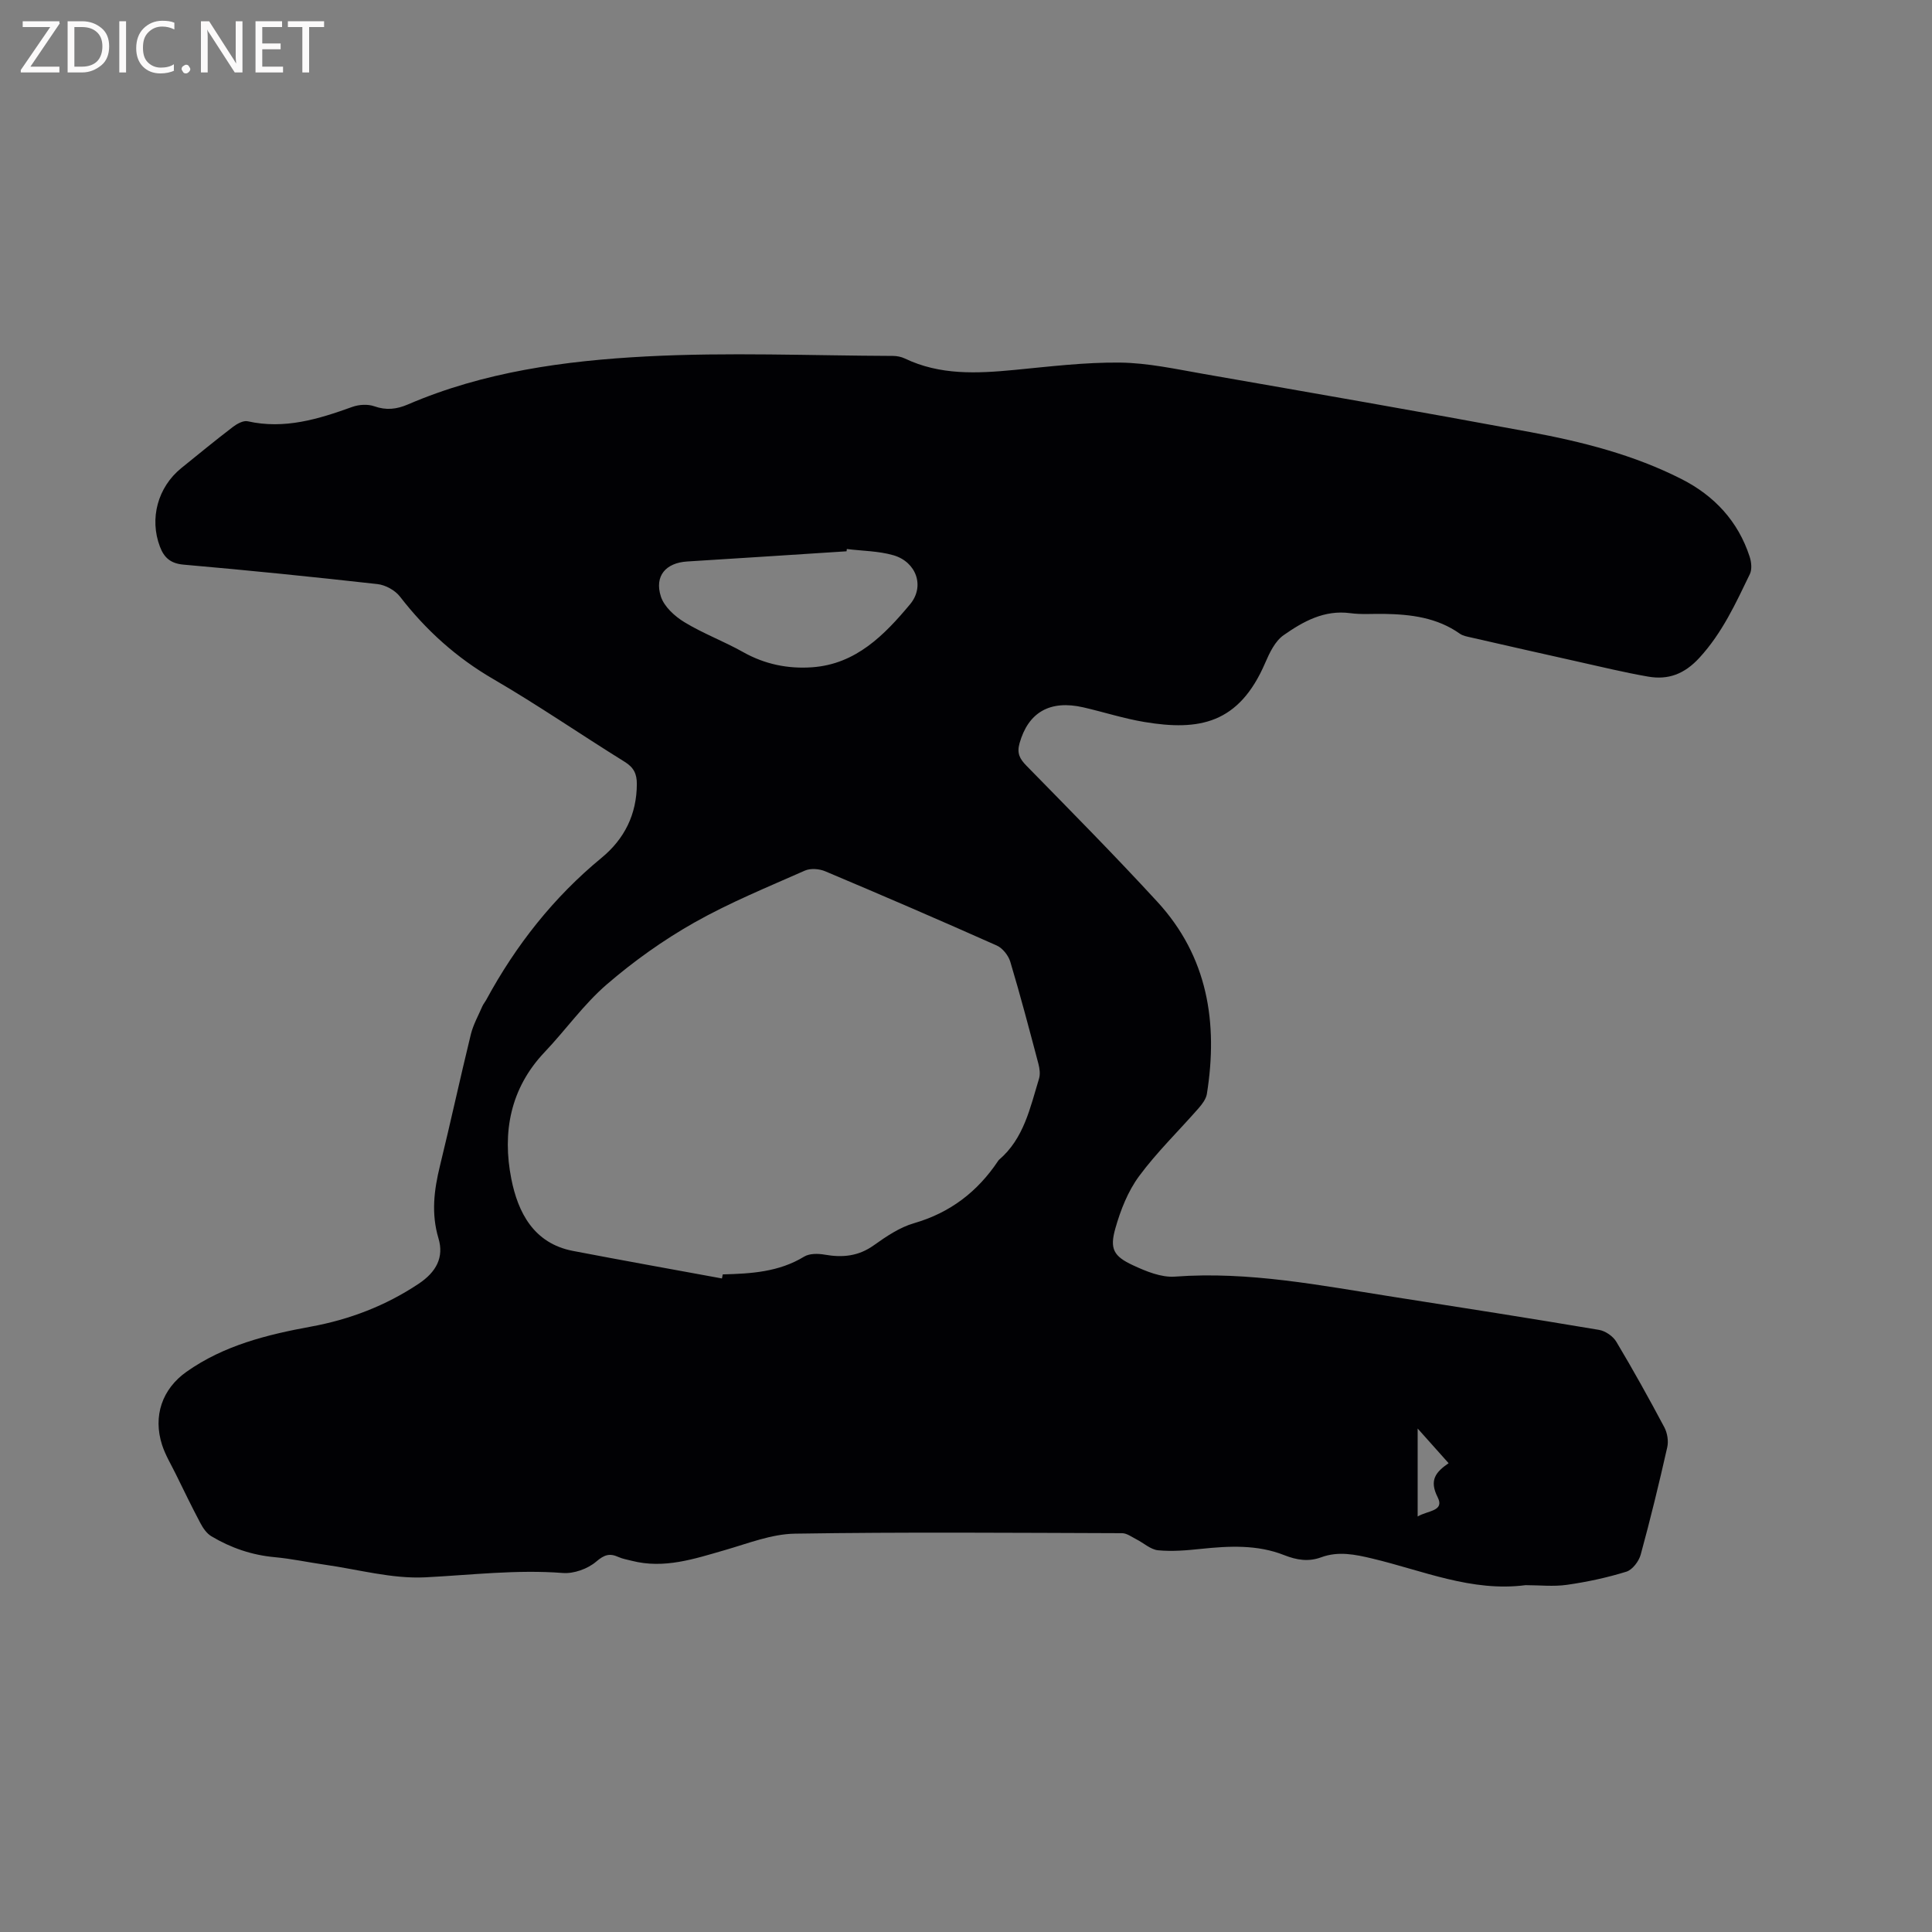 <svg enable-background="new 0 0 400 400" viewBox="0 0 400 400" xmlns="http://www.w3.org/2000/svg"><rect x="0" y="0" width="400" height="400" fill="#808080" stroke="none"/><path d="m315.85 328.19c-11.14 1.45-21.27-3.02-31.73-5.51-3.56-.85-7.02-1.57-10.58-.26-2.63.97-5.06.58-7.67-.45-5.56-2.2-11.4-1.9-17.24-1.29-2.94.31-5.94.57-8.86.29-1.55-.15-2.98-1.51-4.49-2.27-.96-.49-1.97-1.26-2.96-1.27-22.59-.07-45.18-.26-67.77.1-4.84.08-9.7 2.03-14.47 3.4-6.33 1.82-12.58 3.94-19.3 2.21-.92-.24-1.88-.39-2.74-.78-1.83-.83-2.94-.47-4.61.96-1.74 1.49-4.63 2.53-6.91 2.35-9.57-.74-19 .42-28.5.9-6.85.34-13.83-1.63-20.74-2.61-3.46-.49-6.89-1.24-10.37-1.56-4.75-.43-9.1-1.92-13.14-4.33-.98-.58-1.75-1.71-2.3-2.76-1.77-3.33-3.41-6.74-5.08-10.13-.98-1.99-2.15-3.92-2.83-6.01-1.94-6 .03-11.62 5.07-15.17 7.74-5.46 16.65-7.67 25.76-9.34 8.01-1.47 15.47-4.33 22.27-8.86 3.67-2.44 5.3-5.49 4.12-9.42-1.53-5.12-.92-10 .31-15.01 2.21-9.05 4.18-18.16 6.39-27.21.49-2.01 1.55-3.88 2.38-5.81.21-.48.57-.9.82-1.36 6.13-11.29 13.92-21.2 23.88-29.4 4.72-3.89 7.27-8.98 7.29-15.26.01-2.12-.64-3.44-2.51-4.6-9.09-5.64-17.92-11.73-27.17-17.11-7.67-4.45-13.98-10.14-19.36-17.1-1.01-1.31-3.01-2.41-4.66-2.59-13.37-1.5-26.77-2.86-40.17-4.03-2.69-.24-4.02-1.47-4.87-3.72-2.21-5.81-.45-12.31 4.42-16.26 3.54-2.87 7.07-5.76 10.69-8.53.85-.65 2.16-1.37 3.06-1.17 7.62 1.71 14.63-.44 21.65-2.97 1.38-.5 3.2-.61 4.55-.14 2.49.88 4.64.63 6.99-.38 15.71-6.76 32.47-9.04 49.26-9.93 17-.9 34.09-.17 51.14-.11.82 0 1.72.18 2.46.53 7.3 3.5 14.95 3.11 22.7 2.37 7.28-.7 14.58-1.6 21.87-1.52 5.76.07 11.53 1.34 17.25 2.34 22.54 3.94 45.08 7.85 67.57 12.03 10.83 2.01 21.55 4.72 31.45 9.76 6.75 3.43 11.7 8.72 14.08 16.07.36 1.1.51 2.62.04 3.59-2.94 6.08-5.72 12.18-10.44 17.32-3.12 3.4-6.47 4.63-10.65 3.9-5-.87-9.94-2.08-14.89-3.18-7.23-1.61-14.45-3.25-21.67-4.9-.81-.19-1.72-.33-2.38-.79-4.74-3.36-10.15-4.02-15.72-4.11-2.33-.04-4.69.16-6.99-.15-5.39-.72-9.76 1.73-13.81 4.57-1.75 1.23-2.89 3.62-3.79 5.71-5.44 12.67-13.73 14.13-25.01 12.25-4.27-.71-8.43-2.06-12.65-3.03-6.93-1.59-11.4 1.05-13.2 7.42-.59 2.08.02 3.23 1.43 4.67 9.12 9.32 18.29 18.58 27.11 28.18 10.42 11.34 12.59 25.04 10.24 39.77-.17 1.04-.96 2.09-1.69 2.93-4.12 4.71-8.65 9.09-12.35 14.1-2.31 3.13-3.84 7.03-4.91 10.82-1.2 4.23-.36 5.75 3.63 7.61 2.71 1.26 5.87 2.57 8.71 2.36 15.31-1.14 30.19 1.84 45.14 4.18 14.23 2.22 28.47 4.46 42.67 6.85 1.31.22 2.89 1.31 3.57 2.45 3.48 5.82 6.77 11.75 9.95 17.73.62 1.17.89 2.86.59 4.15-1.68 7.44-3.48 14.85-5.49 22.2-.38 1.38-1.71 3.14-2.97 3.53-4 1.24-8.15 2.13-12.3 2.72-2.79.4-5.7.07-8.57.07zm-166.38-63.5c.06-.28.11-.56.17-.84 5.84-.15 11.61-.48 16.85-3.68 1.1-.67 2.86-.65 4.23-.41 3.7.65 7 .35 10.2-1.94 2.57-1.83 5.34-3.71 8.32-4.57 7.49-2.17 13.14-6.51 17.4-12.88.06-.09.12-.18.2-.25 5.16-4.41 6.43-10.76 8.28-16.8.28-.93.13-2.1-.13-3.08-1.87-7.06-3.72-14.12-5.82-21.12-.39-1.3-1.59-2.82-2.8-3.36-11.78-5.25-23.63-10.36-35.52-15.37-1.23-.52-3.04-.66-4.21-.14-7.72 3.42-15.6 6.63-22.93 10.78-6.4 3.62-12.51 7.98-18.08 12.78-4.78 4.12-8.51 9.43-12.89 14.04-7.12 7.51-8.77 16.64-6.88 26.21 1.37 6.94 4.62 13.37 12.77 14.93 10.27 1.97 20.56 3.81 30.84 5.7zm25.86-151.02c-.02.16-.04.31-.06.47-11 .71-21.99 1.43-32.99 2.11-4.42.27-6.83 2.99-5.45 7.26.68 2.1 2.86 4.08 4.86 5.3 3.87 2.36 8.19 3.96 12.15 6.19 4.51 2.54 9.32 3.51 14.34 3.15 9.04-.65 14.93-6.68 20.24-13.04 3.12-3.74 1.27-8.78-3.44-10.15-3.08-.89-6.42-.89-9.65-1.29zm118.18 200.3c2.12-1.26 5.62-1.07 4.14-3.99-1.79-3.53-.4-5.21 2.27-7.04-2.11-2.36-4.07-4.56-6.41-7.18z" fill="#010104"/><g fill="#fbfafa"><path d="m12.4 4.8-6.1 9h6v1.2h-8v-.5l6.1-8.9h-5.7v-1.2h7.6v.4z"/><path d="m14 15v-10.6h3c1.6 0 2.9.5 4 1.4s1.6 2.2 1.6 3.8-.5 3-1.6 3.9-2.4 1.5-4 1.5zm1.4-9.4v8.2h1.6c1.3 0 2.4-.4 3.1-1.1s1.1-1.8 1.1-3.1-.4-2.3-1.2-3-1.8-1-3.1-1z"/><path d="m26.1 4.4v10.6h-1.4v-10.6z"/><path d="m36.1 14.6c-.8.4-1.8.6-2.9.6-1.5 0-2.7-.5-3.6-1.4s-1.4-2.2-1.4-3.8c0-1.7.5-3.1 1.5-4.1s2.3-1.6 3.9-1.6c1 0 1.8.1 2.5.4v1.4c-.8-.4-1.6-.6-2.5-.6-1.2 0-2.1.4-2.9 1.2s-1.1 1.8-1.1 3.2c0 1.3.3 2.3 1 3s1.6 1.1 2.7 1.1c1 0 2-.2 2.7-.7v1.3z"/><path d="m37.6 14.3c0-.2.1-.5.3-.6s.4-.3.6-.3c.3 0 .5.1.6.3s.3.4.3.6-.1.4-.3.6-.4.3-.6.3c-.3 0-.5-.1-.6-.3s-.3-.4-.3-.6z"/><path d="m50.2 15h-1.6l-5.3-8.2c-.2-.2-.3-.5-.4-.7 0 .2.1.7.1 1.5v7.4h-1.4v-10.6h1.7l5.2 8.1c.2.4.4.6.4.7 0-.3-.1-.8-.1-1.5v-7.3h1.4z"/><path d="m58.6 15h-5.7v-10.6h5.5v1.2h-4.1v3.4h3.8v1.2h-3.8v3.6h4.3z"/><path d="m67.1 5.6h-3.1v9.4h-1.4v-9.4h-3v-1.2h7.5z"/></g></svg>